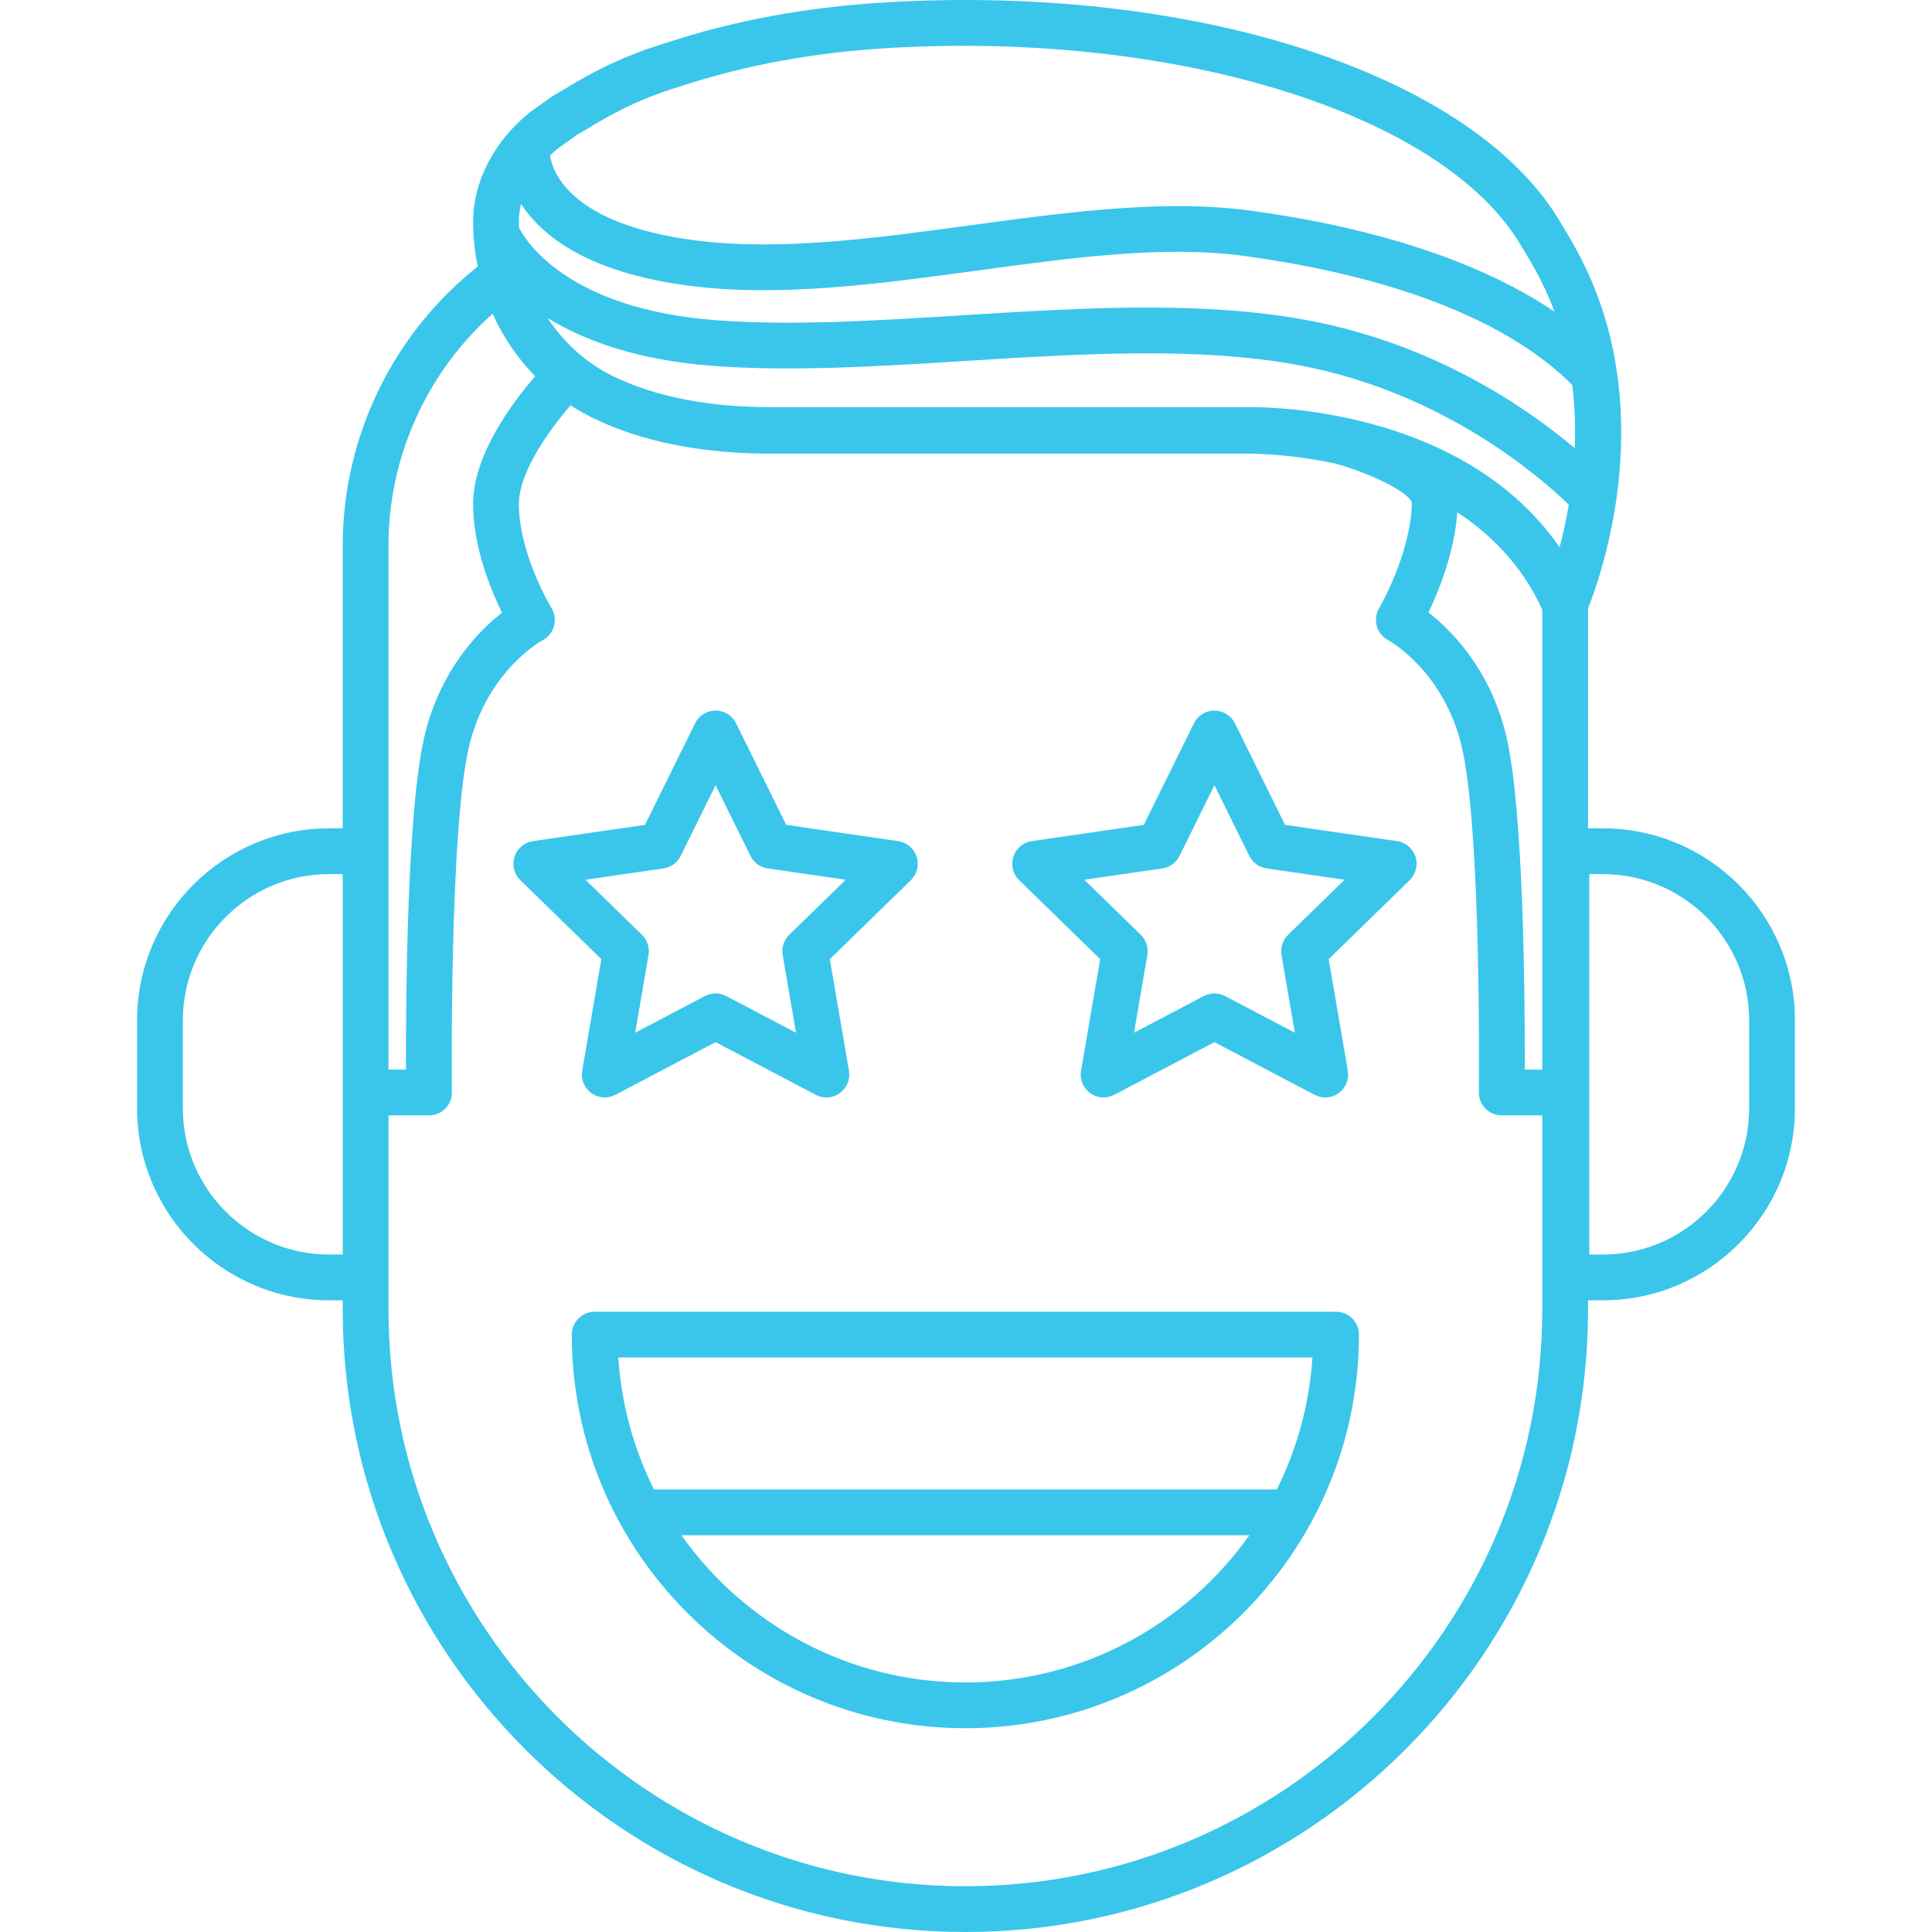 <?xml version="1.0"?>
<svg xmlns="http://www.w3.org/2000/svg" xmlns:xlink="http://www.w3.org/1999/xlink" version="1.1" id="Capa_1" x="0px" y="0px" viewBox="0 0 211.077 211.077" style="enable-background:new 0 0 211.077 211.077;" xml:space="preserve" width="512px" height="512px"><g><path d="M105.47,211.077c-37.51,0-68.027-30.517-68.027-68.027v-0.987h-1.488c-11.568,0-20.979-9.411-20.979-20.979v-9.606  c0-11.567,9.411-20.979,20.979-20.979h1.488V59.58c0-11.853,5.486-23.12,14.753-30.465c-0.333-1.606-0.506-3.262-0.506-4.943  c0-4.318,2.3-8.755,6.153-11.867c0.039-0.031,0.078-0.062,0.118-0.091l2.334-1.666c0.083-0.059,0.169-0.112,0.258-0.161  c0.363-0.197,0.774-0.445,1.245-0.728c2.199-1.319,5.523-3.313,11.019-4.99c7.577-2.485,15.577-3.941,24.416-4.438  c33.891-1.904,64.06,8.079,73.374,24.27c0.003,0.007,0.007,0.013,0.01,0.019c1.203,1.946,2,3.408,2.775,5.075  c7.619,16.387,1.423,33.586,0.107,36.861v24.042h1.624c11.568,0,20.979,9.411,20.979,20.979v9.606  c0,11.568-9.411,20.979-20.979,20.979h-1.624v0.987C173.498,180.561,142.981,211.077,105.47,211.077z M42.443,139.563v3.487  c0,34.753,28.274,63.027,63.027,63.027c34.754,0,63.028-28.274,63.028-63.027v-21.19h-4.429c-0.668,0-1.308-0.268-1.778-0.742  c-0.47-0.476-0.729-1.118-0.722-1.786c0.003-0.29,0.303-29.082-1.925-37.997c-2.014-8.056-7.763-11.271-8.006-11.404  c-0.596-0.325-1.041-0.883-1.22-1.537s-0.092-1.357,0.254-1.941c0.033-0.055,3.431-5.875,3.581-11.457  c0.023-0.87-3.563-2.989-8.306-4.339c-5.414-1.157-9.578-1.096-9.681-1.095c-0.019,0.001-0.042,0.001-0.061,0.001h-52  c-7.519,0-14.017-1.292-19.313-3.841c-0.886-0.427-1.739-0.908-2.555-1.44c-2.334,2.7-5.657,7.304-5.648,10.775  c0.014,5.524,3.523,11.303,3.559,11.36c0.361,0.589,0.464,1.302,0.283,1.968s-0.63,1.229-1.24,1.553  c-0.231,0.126-5.98,3.342-7.994,11.397c-2.229,8.915-1.929,37.707-1.925,37.997c0.007,0.668-0.252,1.311-0.722,1.786  c-0.47,0.475-1.11,0.742-1.778,0.742h-4.429V139.563z M173.634,137.063h1.488c8.811,0,15.979-7.168,15.979-15.979v-9.606  c0-8.811-7.168-15.979-15.979-15.979h-1.488V137.063z M35.955,95.498c-8.811,0-15.979,7.168-15.979,15.979v9.606  c0,8.812,7.168,15.979,15.979,15.979h1.488V95.498H35.955z M166.585,116.86h1.913V66.594c-2.173-4.739-5.537-8.16-9.288-10.631  c-0.302,4.367-1.991,8.548-3.145,10.954c2.525,1.973,6.663,6.138,8.429,13.204C166.493,88.119,166.608,109.461,166.585,116.86z   M42.443,116.86h1.913c-0.023-7.398,0.092-28.741,2.091-36.738c1.761-7.043,5.876-11.204,8.404-13.185  c-1.272-2.576-3.15-7.171-3.162-11.869c-0.013-5.307,4.219-11.004,6.778-13.963c-1.923-1.964-3.501-4.273-4.648-6.826  c-7.177,6.391-11.377,15.622-11.377,25.302V116.86z M136.651,44.478c3.39,0,23.563,0.638,33.743,15.312  c0.355-1.348,0.71-2.914,1.002-4.646c-2.933-2.857-13.529-12.211-29.297-15.209c-11.023-2.095-24.042-1.284-36.633-0.499  c-9.36,0.584-19.04,1.188-27.616,0.536c-8.314-0.632-14.077-2.802-18.02-5.228c1.809,2.759,4.323,5.017,7.344,6.452  c4.59,2.181,10.316,3.287,17.021,3.287h52C136.259,44.481,136.414,44.478,136.651,44.478z M125.357,33.6  c6.125,0,12.095,0.361,17.675,1.422c13.856,2.635,23.881,9.605,29.015,13.95c0.089-2.201,0.025-4.528-0.271-6.915  c-6.971-6.976-19.331-11.842-35.824-14.089c-8.736-1.192-18.694,0.164-29.239,1.599c-10.625,1.445-21.613,2.939-31.5,1.64  c-10.966-1.442-15.992-5.392-18.282-8.933c-0.158,0.638-0.241,1.275-0.241,1.898c0,0.235,0.004,0.47,0.013,0.703  c0.811,1.57,5.428,8.887,21.526,10.109c8.232,0.626,17.312,0.059,26.926-0.54C111.87,34.026,118.705,33.6,125.357,33.6z   M128.72,22.521c2.712,0,5.358,0.146,7.906,0.492c13.973,1.905,25.27,5.678,33.214,11.042c-0.293-0.786-0.62-1.57-0.983-2.352  c-0.705-1.517-1.44-2.857-2.538-4.627c-0.019-0.031-0.039-0.064-0.058-0.099c-8.288-14.377-37.197-23.518-68.75-21.754  c-8.398,0.472-15.979,1.849-23.177,4.209c-0.04,0.014-0.087,0.027-0.128,0.039c-4.84,1.478-7.847,3.281-9.837,4.476  c-0.48,0.288-0.907,0.543-1.289,0.755l-2.152,1.536c-0.292,0.239-0.573,0.49-0.84,0.75c0.315,1.971,2.401,7.501,15.775,9.261  c9.224,1.215,19.874-0.235,30.173-1.637C113.631,23.579,121.414,22.521,128.72,22.521z M105.47,188.813c-23.71,0-43-19.29-43-43  c0-1.381,1.119-2.5,2.5-2.5h81c1.381,0,2.5,1.119,2.5,2.5c0,7.364-1.861,14.303-5.138,20.369c-0.071,0.174-0.161,0.337-0.268,0.488  C135.715,179.867,121.618,188.813,105.47,188.813z M74.445,167.733c6.89,9.723,18.229,16.08,31.025,16.08s24.135-6.357,31.025-16.08  H74.445z M71.449,162.733h68.042c2.193-4.393,3.561-9.269,3.897-14.42H67.552C67.888,153.464,69.256,158.34,71.449,162.733z   M144.786,119.899c-0.398,0-0.797-0.095-1.163-0.287l-10.944-5.754l-10.944,5.754c-0.843,0.442-1.863,0.369-2.633-0.19  c-0.77-0.56-1.155-1.507-0.994-2.445l2.09-12.187l-8.854-8.631c-0.681-0.664-0.927-1.657-0.632-2.563  c0.294-0.905,1.076-1.564,2.018-1.701l12.236-1.778l5.472-11.088c0.421-0.854,1.29-1.394,2.242-1.394s1.821,0.54,2.242,1.394  l5.472,11.088l12.236,1.778c0.942,0.137,1.724,0.796,2.018,1.701c0.294,0.905,0.049,1.898-0.632,2.563l-8.854,8.631l2.09,12.187  c0.161,0.938-0.225,1.886-0.995,2.445C145.821,119.738,145.305,119.899,144.786,119.899z M132.679,108.534  c0.399,0,0.799,0.096,1.164,0.287l7.624,4.008l-1.456-8.489c-0.139-0.812,0.13-1.639,0.719-2.213l6.167-6.012l-8.523-1.239  c-0.814-0.118-1.519-0.629-1.882-1.367l-3.812-7.724l-3.812,7.724c-0.364,0.738-1.068,1.249-1.882,1.367l-8.523,1.239l6.168,6.012  c0.589,0.574,0.858,1.401,0.719,2.213l-1.456,8.489l7.624-4.008C131.88,108.629,132.28,108.534,132.679,108.534z M90.286,119.899  c-0.398,0-0.797-0.095-1.163-0.287l-10.944-5.754l-10.944,5.754c-0.844,0.442-1.863,0.369-2.633-0.19  c-0.77-0.56-1.155-1.507-0.994-2.445l2.09-12.187l-8.854-8.631c-0.681-0.664-0.927-1.657-0.632-2.563  c0.294-0.905,1.076-1.564,2.018-1.701l12.236-1.778l5.472-11.088c0.421-0.854,1.29-1.394,2.242-1.394s1.821,0.54,2.242,1.394  l5.472,11.088l12.236,1.778c0.942,0.137,1.724,0.796,2.018,1.701c0.294,0.905,0.049,1.898-0.632,2.563l-8.854,8.631l2.09,12.187  c0.161,0.938-0.225,1.886-0.995,2.445C91.321,119.738,90.805,119.899,90.286,119.899z M78.179,108.534  c0.399,0,0.799,0.096,1.164,0.287l7.624,4.008l-1.456-8.489c-0.139-0.812,0.13-1.639,0.719-2.213l6.167-6.012l-8.523-1.239  c-0.814-0.118-1.519-0.629-1.882-1.367l-3.812-7.724l-3.812,7.724c-0.364,0.738-1.068,1.249-1.882,1.367l-8.523,1.239l6.168,6.012  c0.589,0.574,0.858,1.401,0.719,2.213l-1.456,8.489l7.624-4.008C77.38,108.629,77.78,108.534,78.179,108.534z" data-original="#000000" class="active-path" data-old_color="#3ac6ea" fill="#3ac6ea"/></g> </svg>
